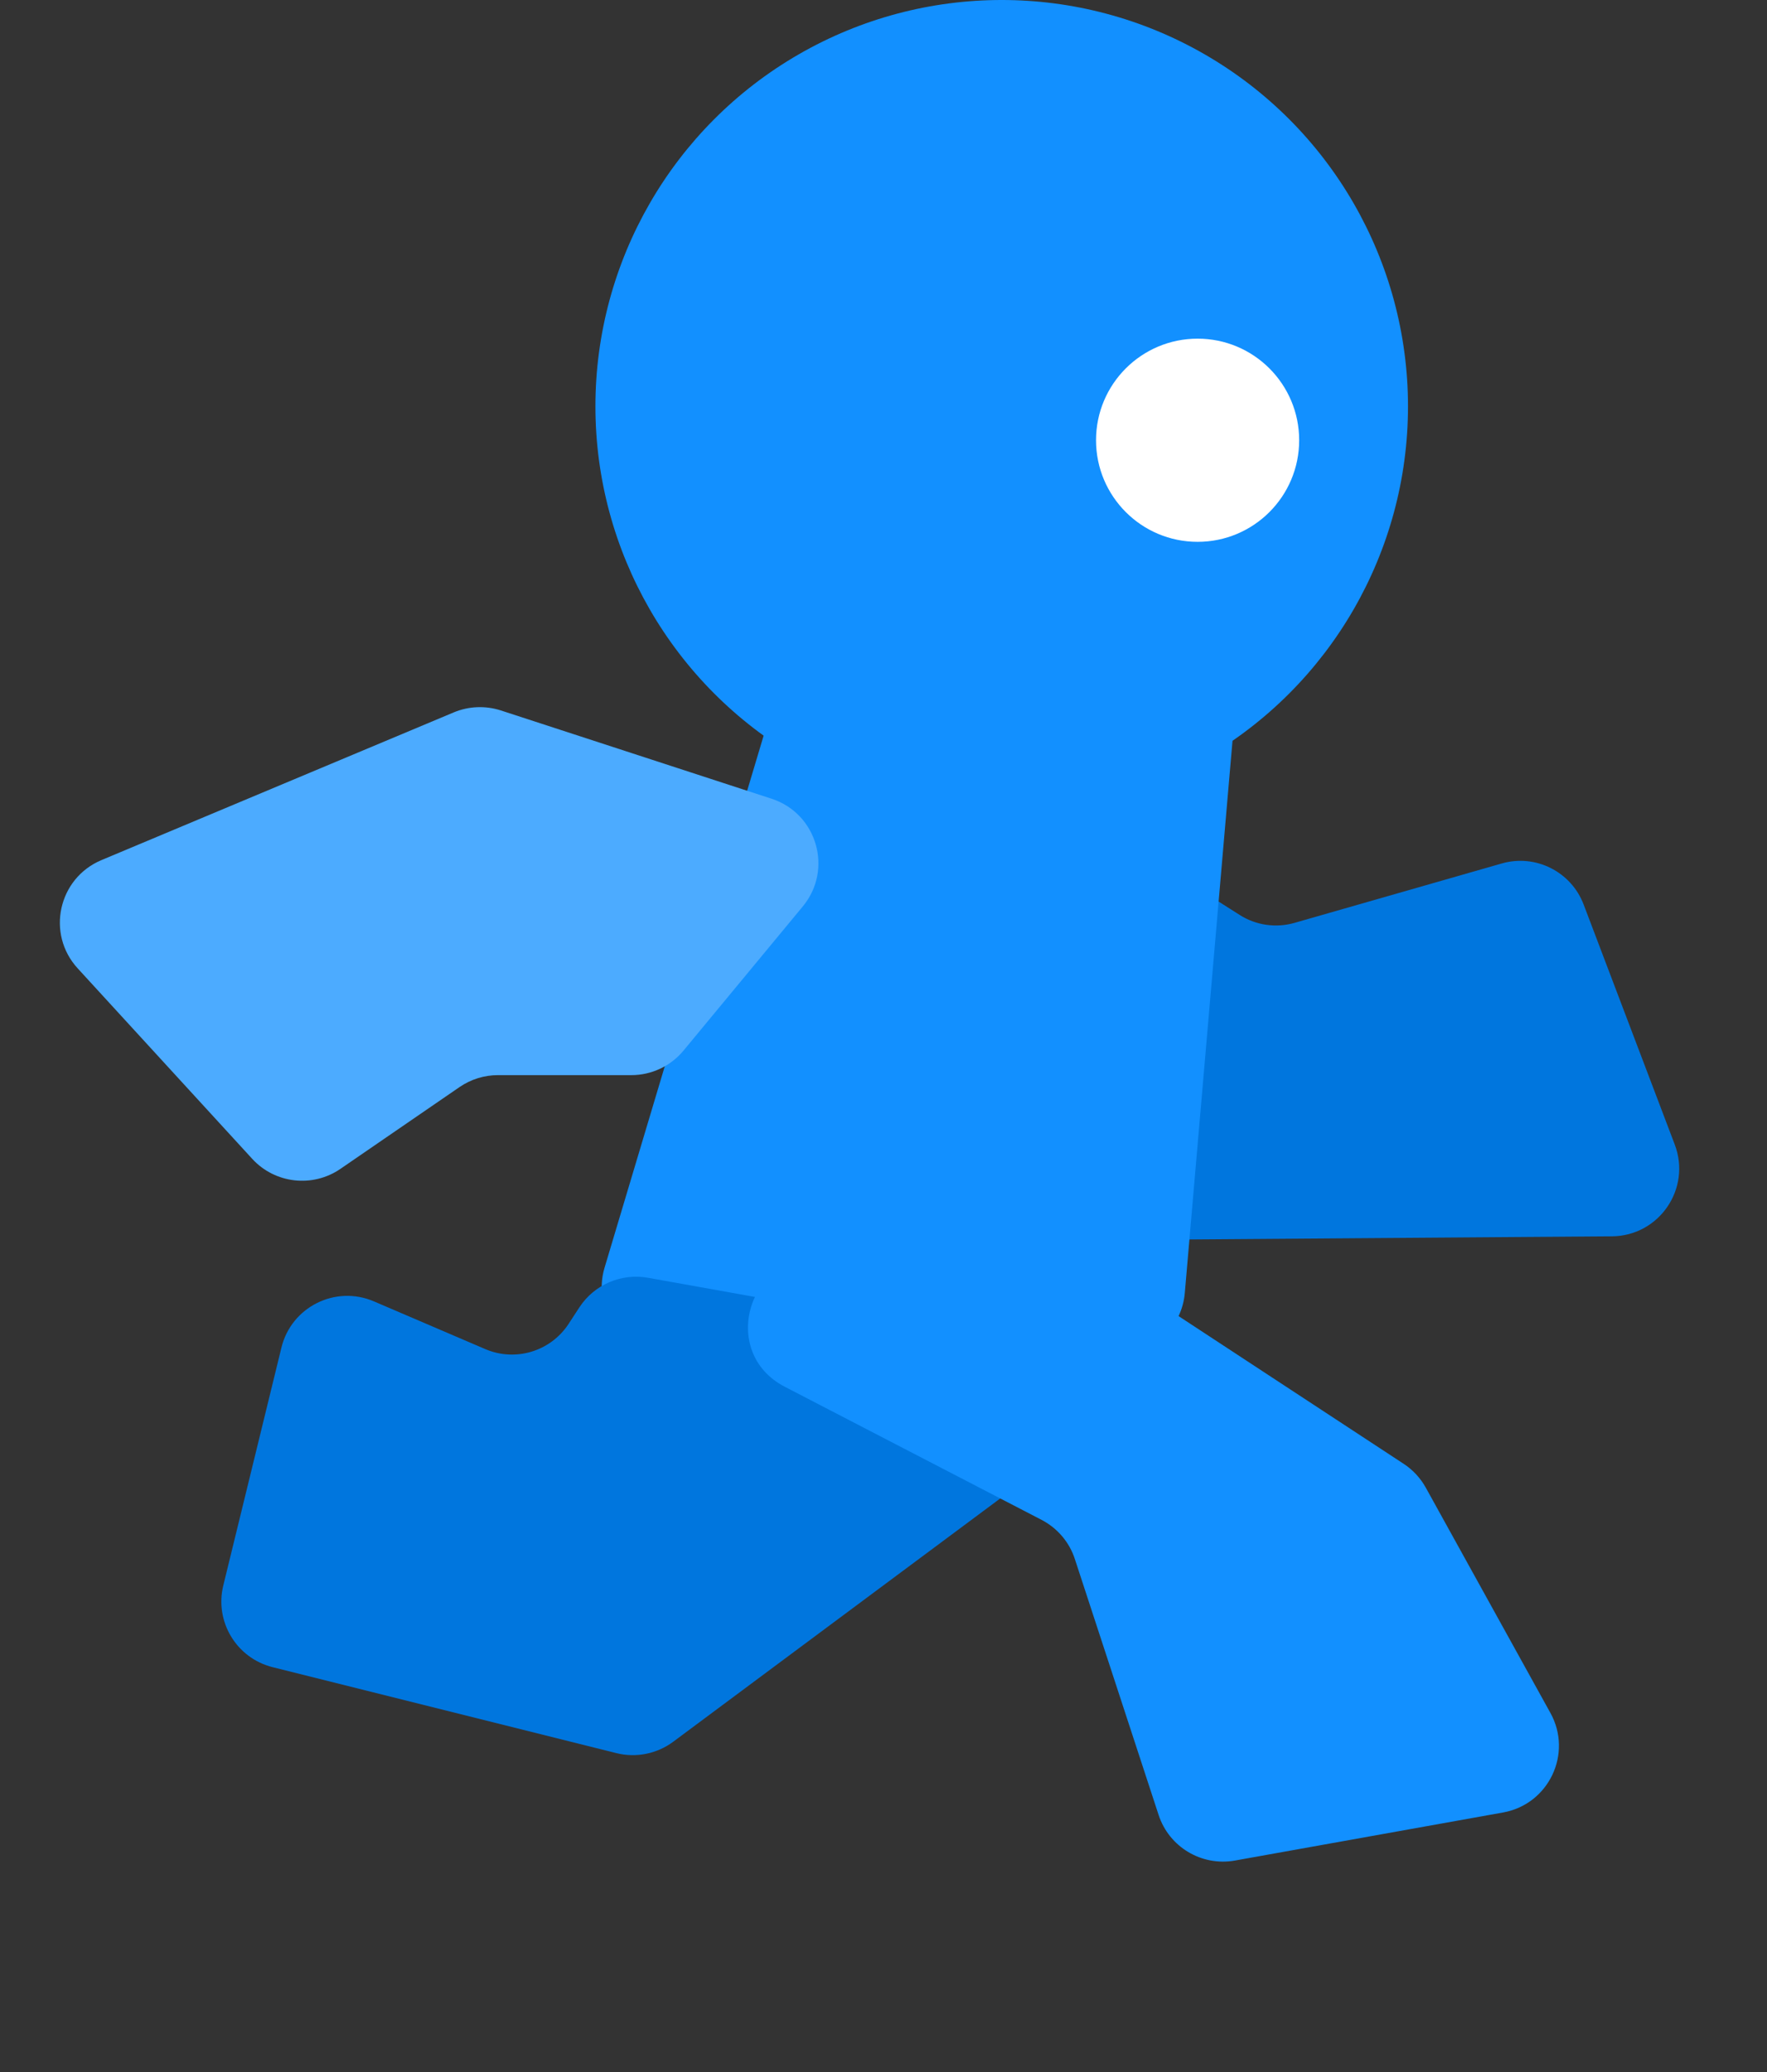 <svg width="29" height="34" viewBox="0 0 29 34" fill="none" xmlns="http://www.w3.org/2000/svg">
<rect x="0" y="0" width="29" height="34" fill="#333333" stroke="none"/>
<path d="M17.418 19.561L16.059 15.131C15.82 14.353 16.471 13.591 17.276 13.704L18.334 13.854C18.491 13.876 18.642 13.931 18.775 14.016L20.345 15.013C20.613 15.184 20.941 15.231 21.247 15.143L24.646 14.169C25.201 14.009 25.786 14.303 25.991 14.843L27.486 18.781C27.761 19.505 27.23 20.281 26.455 20.287L18.489 20.346C17.997 20.35 17.562 20.03 17.418 19.561Z" fill="#0076DE"/>
<circle cx="16.44" cy="6.668" r="6.668" fill="#1290FF"/>
<path d="M13.694 8.188C13.851 7.661 14.369 7.329 14.913 7.405L19.527 8.054C20.112 8.136 20.53 8.662 20.479 9.25L19.445 21.216C19.396 21.791 18.915 22.232 18.338 22.232L10.987 22.232C10.243 22.232 9.709 21.515 9.922 20.802L13.694 8.188Z" fill="#1290FF"/>
<path d="M9.509 21.452C9.753 21.079 10.196 20.889 10.634 20.967L16.69 22.052C17.648 22.223 17.939 23.456 17.157 24.037L11.048 28.581C10.781 28.779 10.438 28.848 10.115 28.767L4.475 27.357C3.881 27.209 3.519 26.609 3.665 26.015L4.619 22.112C4.782 21.445 5.505 21.084 6.136 21.354L7.963 22.137C8.459 22.35 9.035 22.176 9.331 21.725L9.509 21.452Z" fill="#0076DE"/>
<path d="M8.221 11.658L12.665 13.107C13.41 13.351 13.676 14.268 13.176 14.873L11.217 17.24C11.006 17.495 10.692 17.642 10.361 17.642L8.172 17.642C7.948 17.642 7.729 17.71 7.543 17.837L5.587 19.18C5.131 19.493 4.513 19.423 4.139 19.015L1.275 15.89C0.755 15.323 0.955 14.412 1.664 14.114L7.446 11.69C7.692 11.587 7.967 11.576 8.221 11.658Z" fill="#4CABFF"/>
<path d="M17.64 25.581C17.55 25.305 17.354 25.075 17.095 24.94L12.879 22.755C11.785 22.188 12.289 20.528 13.513 20.664L18.557 21.224C18.731 21.244 18.898 21.304 19.044 21.4L23.037 24.02C23.188 24.119 23.313 24.254 23.4 24.411L25.446 28.109C25.814 28.775 25.419 29.606 24.669 29.741L20.267 30.53C19.721 30.627 19.187 30.308 19.015 29.781L17.64 25.581Z" fill="#1290FF"/>
<circle cx="19.655" cy="7.224" r="1.667" fill="white"/>
</svg>
